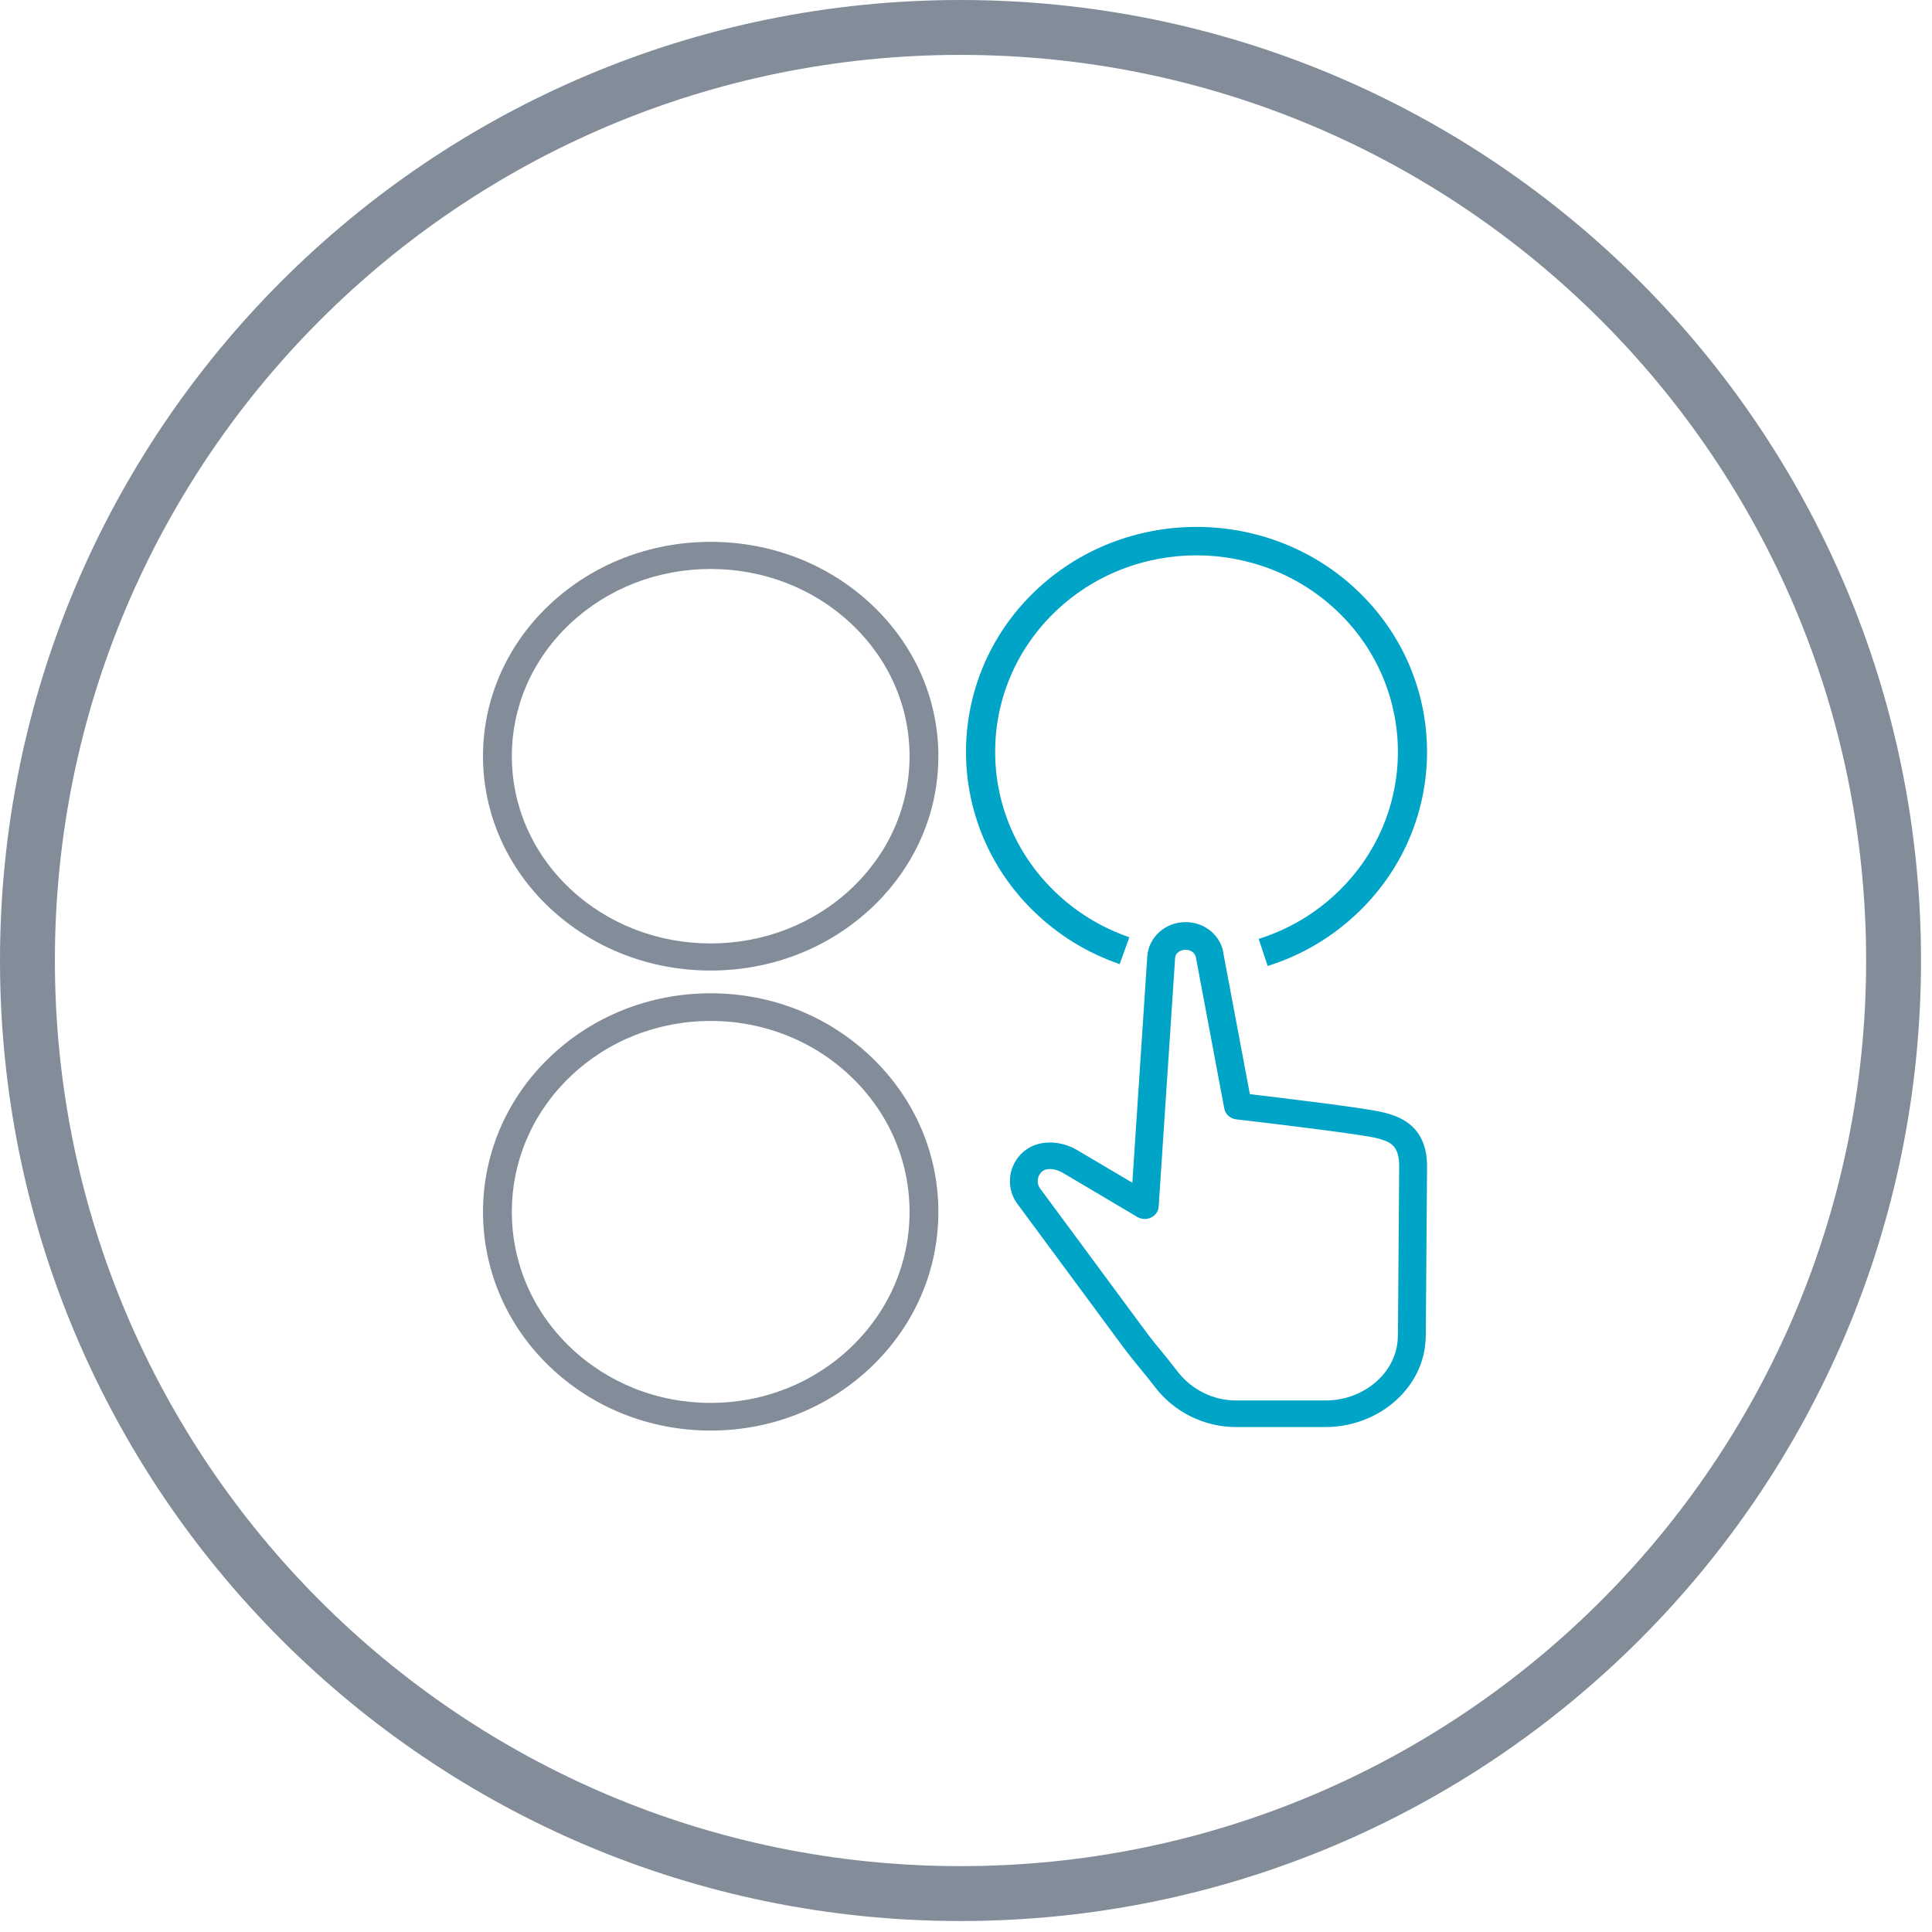 <?xml version="1.0" encoding="UTF-8"?>
<svg width="88px" height="88px" viewBox="0 0 88 88" version="1.1" xmlns="http://www.w3.org/2000/svg" xmlns:xlink="http://www.w3.org/1999/xlink">
    <!-- Generator: Sketch 51.2 (57519) - http://www.bohemiancoding.com/sketch -->
    <title>icons / reward - pebble  </title>
    <desc>Created with Sketch.</desc>
    <defs></defs>
    <g id="Page-1" stroke="none" stroke-width="1" fill="none" fill-rule="evenodd">
        <g id="icons-/-informed-choice---pebble">
            <path d="M43.75,87.5 C19.588,87.5 0,67.912 0,43.75 C0,19.588 19.588,0 43.75,0 C67.912,0 87.5,19.588 87.5,43.75 C87.5,67.912 67.912,87.5 43.75,87.5 Z M43.75,85 C66.532,85 85,66.532 85,43.75 C85,20.968 66.532,2.5 43.75,2.5 C20.968,2.5 2.5,20.968 2.5,43.75 C2.5,66.532 20.968,85 43.75,85 Z" id="Oval-5" fill="#828D99" fill-rule="nonzero"></path>
            <g id="Group-23" stroke-width="1" fill-rule="evenodd" transform="translate(22, 24)">
                <path d="M25.82,29.248 C25.671,29.248 25.531,29.288 25.431,29.391 C25.223,29.606 25.211,29.942 25.401,30.17 C25.41,30.18 25.418,30.188 25.424,30.198 L30.231,36.704 C30.432,36.977 30.673,37.271 30.922,37.572 C31.159,37.864 31.401,38.16 31.621,38.451 C32.256,39.289 33.254,39.79 34.291,39.79 L38.372,39.79 C39.993,39.79 41.397,38.707 41.634,37.272 C41.66,37.125 41.672,36.95 41.675,36.735 L41.731,29.115 C41.731,28.112 41.252,27.986 40.699,27.84 C40.111,27.685 36.557,27.244 34.311,26.985 C34.035,26.953 33.813,26.752 33.764,26.491 L32.482,19.664 C32.416,19.1 31.556,19.164 31.525,19.636 L30.776,30.957 C30.763,31.17 30.632,31.36 30.434,31.456 C30.236,31.554 29.996,31.545 29.808,31.433 L26.417,29.425 C26.258,29.328 26.031,29.248 25.82,29.248 M38.372,41 L34.291,41 C32.847,41 31.465,40.313 30.593,39.159 C30.382,38.88 30.149,38.596 29.919,38.318 C29.659,37.998 29.405,37.687 29.191,37.399 L24.396,30.908 C23.832,30.216 23.874,29.216 24.5,28.57 C25.204,27.844 26.338,27.937 27.096,28.404 L29.576,29.871 L30.258,19.56 C30.316,18.685 31.083,18 32.001,18 C32.899,18 33.646,18.642 33.737,19.494 L34.93,25.838 C36.358,26.006 40.286,26.476 41.035,26.674 C41.624,26.829 43,27.192 43,29.119 L42.944,36.746 C42.942,37.034 42.921,37.265 42.888,37.461 C42.553,39.479 40.611,41 38.372,41" id="Fill-1" fill="#00A4C7"></path>
                <g id="Group-5" fill="#828D99">
                    <path d="M10.368,1.916 C7.948,1.916 5.672,2.803 3.961,4.414 C0.429,7.738 0.429,13.149 3.961,16.474 C5.672,18.085 7.948,18.972 10.368,18.972 C12.789,18.972 15.063,18.085 16.775,16.474 C18.486,14.863 19.429,12.721 19.429,10.444 C19.429,8.167 18.486,6.025 16.775,4.414 C15.063,2.803 12.789,1.916 10.368,1.916 M10.368,20.207 C7.598,20.207 4.992,19.192 3.033,17.348 C-1.011,13.54 -1.011,7.347 3.033,3.541 C4.992,1.696 7.598,0.681 10.368,0.681 C13.139,0.681 15.744,1.696 17.703,3.541 C19.662,5.385 20.741,7.836 20.741,10.444 C20.741,13.051 19.662,15.503 17.703,17.348 C15.744,19.192 13.139,20.207 10.368,20.207" id="Fill-3"></path>
                </g>
                <path d="M35.741,20 L35.331,18.766 C36.718,18.328 37.949,17.593 38.989,16.578 C42.567,13.086 42.567,7.406 38.989,3.914 C35.41,0.421 29.587,0.424 26.011,3.914 C22.433,7.406 22.433,13.086 26.011,16.578 C26.991,17.534 28.145,18.245 29.441,18.691 L28.999,19.914 C27.515,19.403 26.192,18.59 25.072,17.495 C20.976,13.498 20.976,6.995 25.072,2.997 C29.168,-0.999 35.832,-0.999 39.928,2.997 C44.024,6.995 44.024,13.498 39.928,17.495 C38.739,18.655 37.33,19.498 35.741,20" id="Fill-14" fill="#00A4C7"></path>
                <g id="Group-18" transform="translate(0, 21)" fill="#828D99">
                    <path d="M10.368,1.503 C7.948,1.503 5.672,2.408 3.961,4.051 C0.429,7.443 0.429,12.961 3.961,16.352 C5.672,17.995 7.948,18.9 10.368,18.9 C12.789,18.9 15.063,17.995 16.775,16.352 C18.486,14.709 19.429,12.526 19.429,10.202 C19.429,7.879 18.486,5.694 16.775,4.051 C15.063,2.408 12.789,1.503 10.368,1.503 M10.368,20.16 C7.598,20.16 4.992,19.124 3.033,17.243 C-1.011,13.361 -1.011,7.043 3.033,3.16 C4.992,1.279 7.598,0.243 10.368,0.243 C13.139,0.243 15.744,1.279 17.703,3.16 C19.662,5.041 20.741,7.541 20.741,10.202 C20.741,12.862 19.662,15.363 17.703,17.243 C15.744,19.124 13.139,20.16 10.368,20.16" id="Fill-16"></path>
                </g>
            </g>
        </g>
    </g>
</svg>
